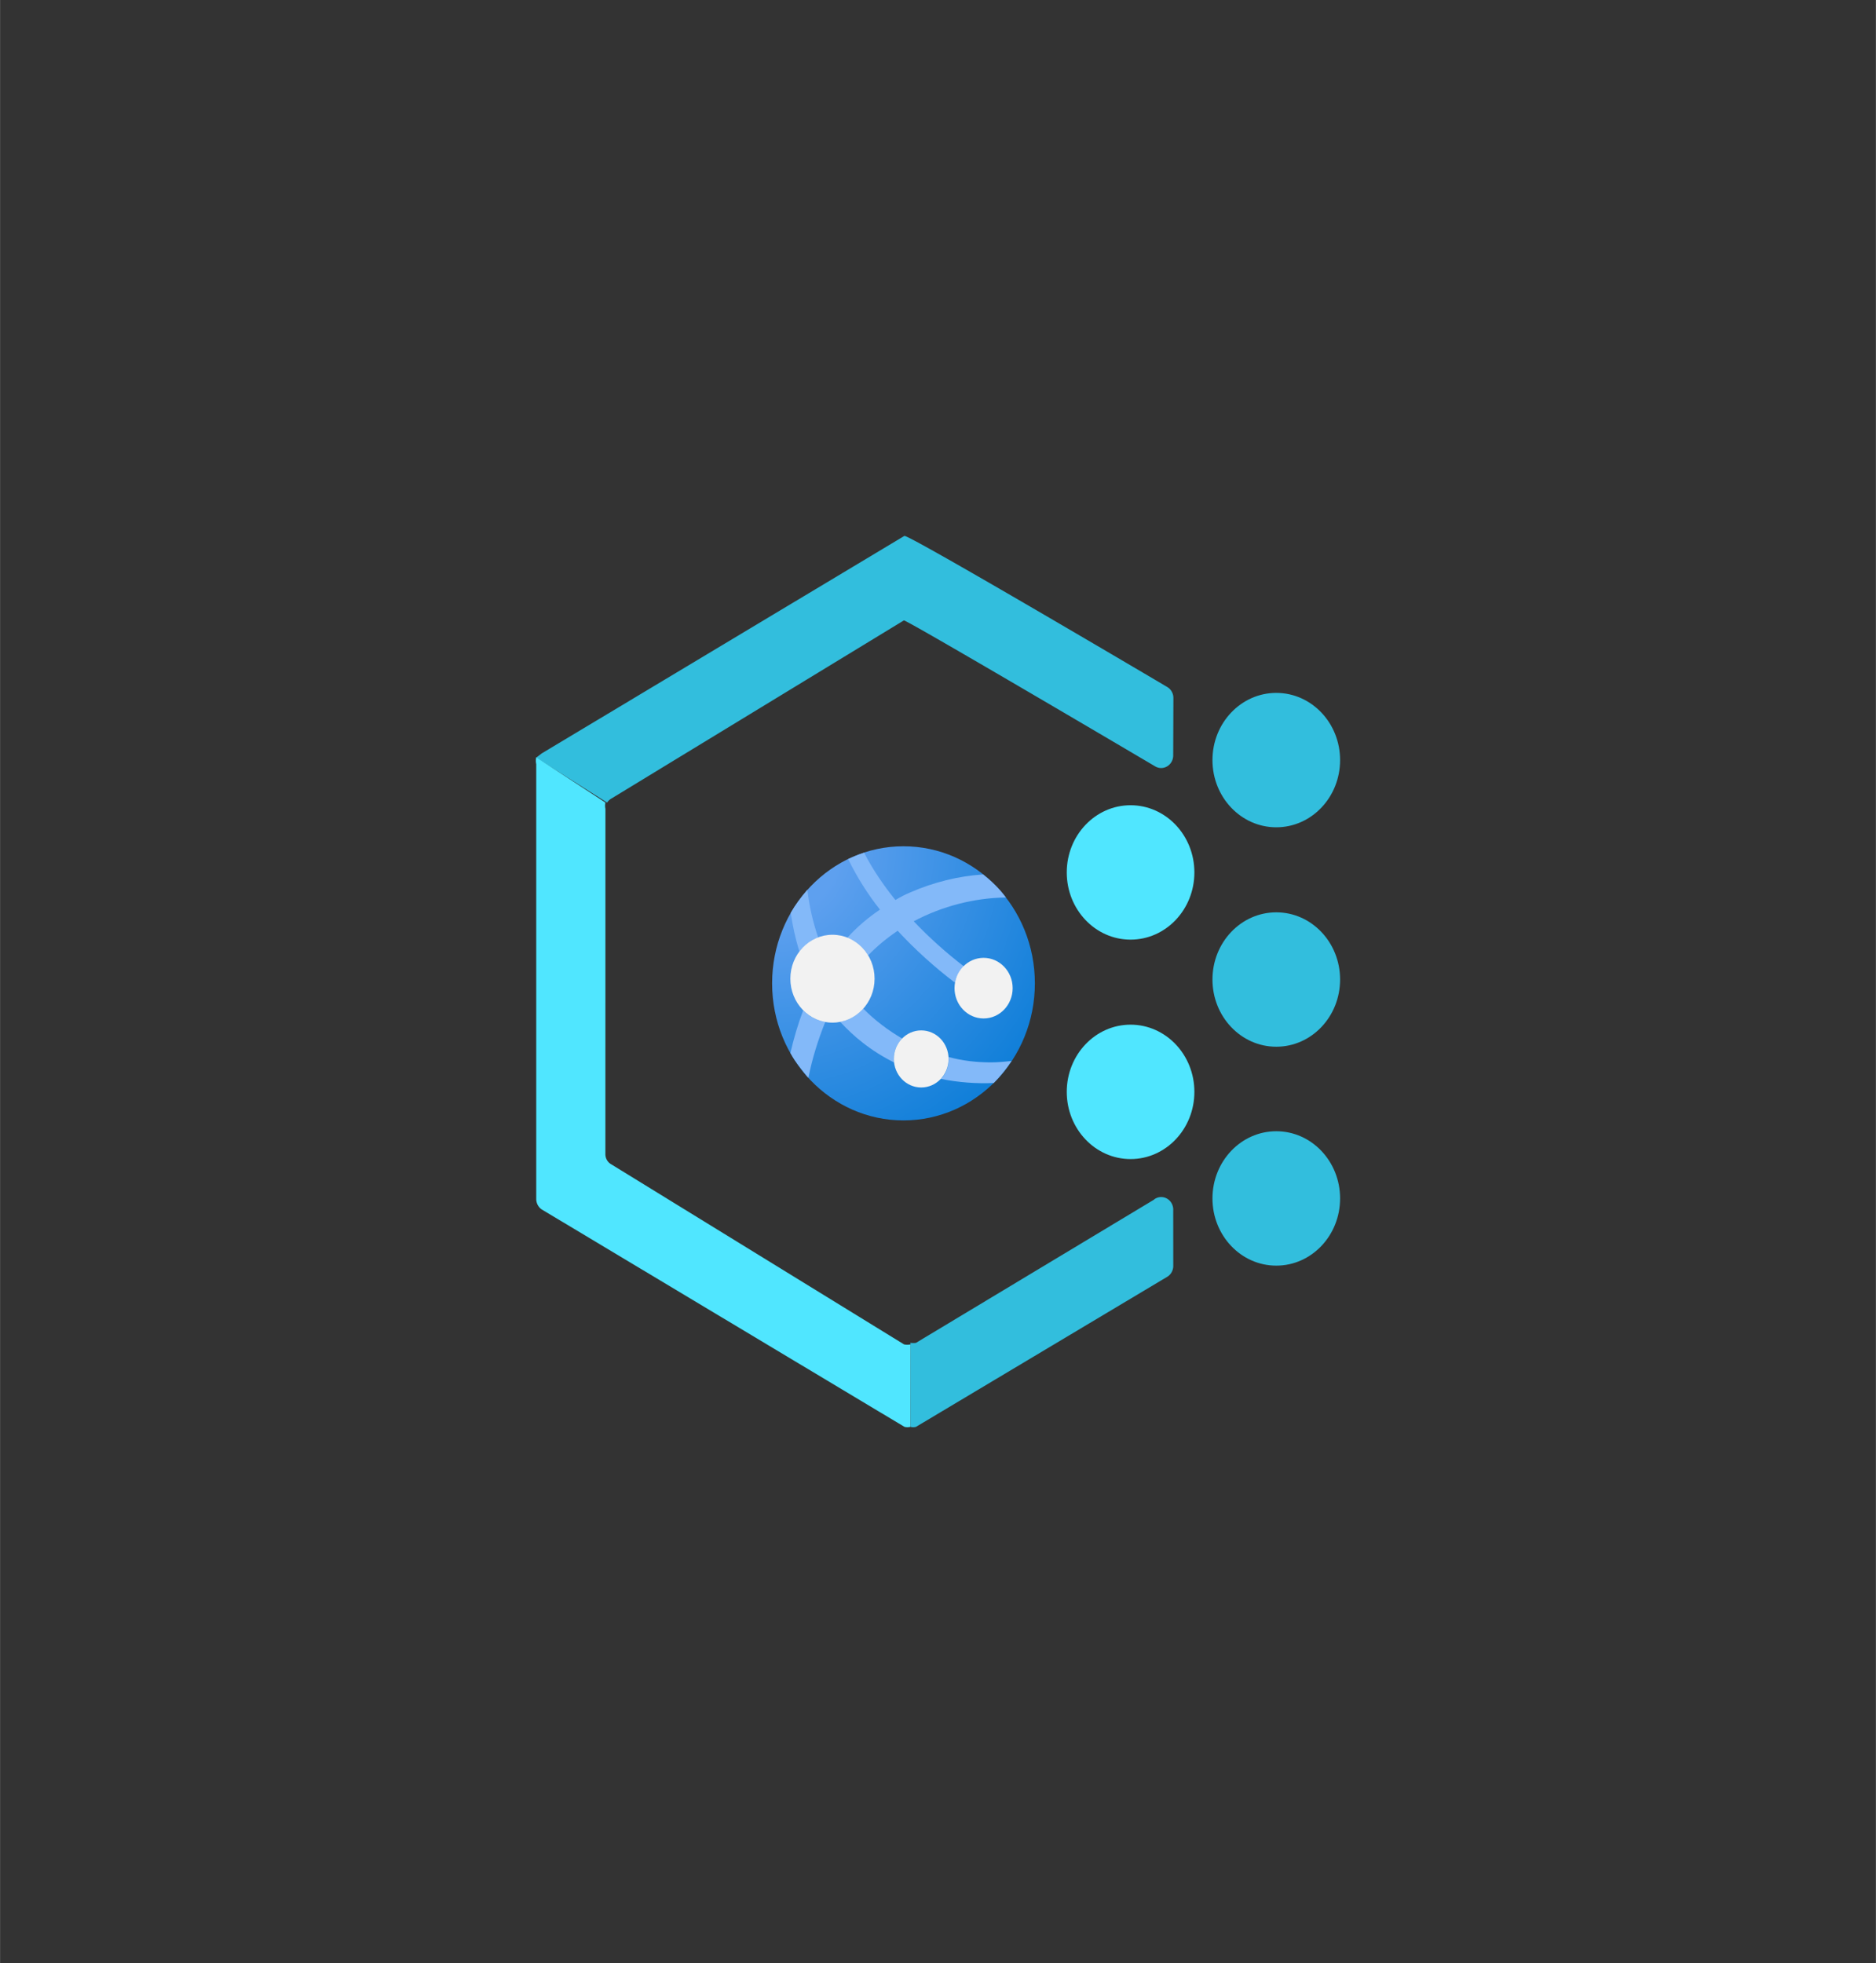 <?xml version="1.0" encoding="UTF-8" standalone="no"?>
<!DOCTYPE svg PUBLIC "-//W3C//DTD SVG 1.1//EN" "http://www.w3.org/Graphics/SVG/1.1/DTD/svg11.dtd">
<!-- Generated by Microsoft Visio, SVG Export Certification Authority Policy Web Service.svg Page-1 -->
<svg xmlns="http://www.w3.org/2000/svg" xmlns:xlink="http://www.w3.org/1999/xlink" xmlns:ev="http://www.w3.org/2001/xml-events"
		width="1.653in" height="1.73in" viewBox="0 0 119.023 124.576" xml:space="preserve" color-interpolation-filters="sRGB"
		class="st6">
	<rect x="0" y="0" width="119.023" height="124.576" fill="#333333" stroke="none"/>
	<style type="text/css">
	<![CDATA[
		.st1 {fill:#32bedd;stroke:none;stroke-linecap:butt;stroke-width:34}
		.st2 {fill:#50e6ff;stroke:none;stroke-linecap:butt;stroke-width:34}
		.st3 {fill:url(#grad7-35);stroke:none;stroke-linecap:butt;stroke-width:35.433}
		.st4 {fill:#83b9f9;stroke:none;stroke-linecap:butt;stroke-width:35.433}
		.st5 {fill:#f2f2f2;stroke:none;stroke-linecap:butt;stroke-width:35.433}
		.st6 {fill:none;fill-rule:evenodd;font-size:12px;overflow:visible;stroke-linecap:square;stroke-miterlimit:3}
	]]>
	</style>

	<defs id="Patterns_And_Gradients">
		<radialGradient id="grad7-35" cx="0" cy="0" r="1.4">
			<stop offset="0.185" stop-color="#5ea0ef" stop-opacity="1"/>
			<stop offset="1" stop-color="#0078d4" stop-opacity="1"/>
		</radialGradient>
	</defs>
	<g>
		<title>Page-1</title>
		<g id="group11004-1" transform="translate(34,-34.016)">
			<title>Certification Authority Policy Web Service.11004</title>
			<g id="group11005-2">
				<title>Page-1</title>
				<g id="group11006-3">
					<title>Sheet.11006</title>
					<g id="group11007-4" transform="translate(42.926,-38.067)">
						<title>ellipse19</title>
						<g id="shape11008-5">
							<title>Sheet.11008</title>
							<ellipse cx="4.049" cy="120.312" rx="4.049" ry="4.264" class="st1"/>
						</g>
					</g>
					<g id="group11009-7" transform="translate(42.926,-24.144)">
						<title>ellipse21</title>
						<g id="shape11010-8">
							<title>Sheet.11010</title>
							<ellipse cx="4.049" cy="120.312" rx="4.049" ry="4.264" class="st1"/>
						</g>
					</g>
					<g id="group11011-10" transform="translate(42.926,-10.254)">
						<title>ellipse23</title>
						<g id="shape11012-11">
							<title>Sheet.11012</title>
							<ellipse cx="4.049" cy="120.312" rx="4.049" ry="4.264" class="st1"/>
						</g>
					</g>
					<g id="group11013-13" transform="translate(33.681,-30.939)">
						<title>ellipse25</title>
						<g id="shape11014-14">
							<title>Sheet.11014</title>
							<ellipse cx="4.049" cy="120.312" rx="4.049" ry="4.264" class="st2"/>
						</g>
					</g>
					<g id="group11015-16" transform="translate(33.681,-17.016)">
						<title>ellipse27</title>
						<g id="shape11016-17">
							<title>Sheet.11016</title>
							<ellipse cx="4.049" cy="120.312" rx="4.049" ry="4.264" class="st2"/>
						</g>
					</g>
					<g id="group11017-19" transform="translate(0.017,-39.639)">
						<title>path29</title>
						<g id="shape11018-20">
							<title>Sheet.11018</title>
							<path d="M4.5 124.58 a0.799 0.765 90 0 1 0.287 -0.266 L23.33 113.02 C23.58 113.02 39.27 122.28
										 39.27 122.28 a0.799 0.765 -90 0 0 1.148 -0.699 L40.43 117.95 a0.799 0.765 -90
										 0 0 -0.383 -0.699 C40.05 117.25 23.58 107.52 23.36 107.66 L0.35 121.46 L0 121.73 L4.5
										 124.58 Z" class="st1"/>
						</g>
					</g>
					<g id="group11019-22" transform="translate(23.766,1.42109E-14)">
						<title>path31</title>
						<g id="shape11020-23">
							<title>Sheet.11020</title>
							<path d="M15.46 110.13 L0.35 119.22 A1.166 1.116 90 0 1 0 119.22 L0 124.55 a0.666 0.638 -90
										 0 0 0.351 0 L16.29 115.03 a0.799 0.765 -90 0 0 0.383 -0.666 L16.67 110.82 a0.799
										 0.765 -90 0 0 -1.211 -0.699 L15.46 110.13 Z" class="st1"/>
						</g>
					</g>
					<g id="group11021-25" transform="translate(0,-0.001)">
						<title>path33</title>
						<g id="shape11022-26">
							<title>Sheet.11022</title>
							<path d="M23.77 119.32 a1.033 0.988 90 0 1 -0.414 2.84217E-14 L4.79 107.9 a0.733 0.701
										 90 0 1 -0.383 -0.666 L4.41 85.34 a0.899 0.861 90 0 1 -1.24345E-14 -0.4
										 L0.02 82.07 a0.933 0.893 -90 0 0 1.83187E-14 0.433 L0.02 110.06 a0.799 0.765
										 -90 0 0 0.351 0.699 L23.38 124.55 a0.799 0.765 -90 0 0 0.383 2.84217E-14 L23.77
										 119.32 Z" class="st2"/>
						</g>
					</g>
					<g id="group11023-28" transform="translate(14.986,-19.469)">
						<title>Application Service</title>
						<g id="group11024-29">
							<title>g22</title>
							<g id="group11025-30">
								<title>path59</title>
								<g id="group11026-31">
									<title>Sheet.11026</title>
									<g id="shape11027-32">
										<title>Sheet.11027</title>
										<ellipse cx="8.336" cy="115.879" rx="8.336" ry="8.697" class="st3"/>
									</g>
								</g>
							</g>
							<g id="group11028-36" transform="translate(1.161,-2.706)">
								<title>path4-3</title>
								<g id="group11029-37">
									<title>Sheet.11029</title>
									<g id="shape11030-38">
										<title>Sheet.11030</title>
										<path d="M0.81 120.3 C0.48 121.17 0.21 122.09 0 123 C0.17 123.33 0.38 123.62 0.6 123.91 C0.78
													 124.14 0.95 124.37 1.14 124.58 C1.38 123.37 1.75 122.18 2.21 121.04 C1.68 120.94
													 1.19 120.69 0.81 120.3 ZM1.76 115.67 C1.43 114.7 1.19 113.68 1.08 112.65 C0.68
													 113.11 0.33 113.58 0.02 114.11 C0.14 114.93 0.32 115.77 0.57 116.56 C0.89 116.16
													 1.3 115.84 1.76 115.67 Z" class="st4"/>
									</g>
								</g>
							</g>
							<g id="group11031-40" transform="translate(4.324,-2.327)">
								<title>path8-3</title>
								<g id="group11032-41">
									<title>Sheet.11032</title>
									<g id="shape11033-42">
										<title>Sheet.11033</title>
										<path d="M3.4 123 C3.4 122.51 3.59 122.04 3.93 121.71 C3.04 121.19 2.19 120.55 1.46 119.81
													 C1.06 120.25 0.56 120.53 0 120.65 C0.43 121.12 0.91 121.57 1.41 121.96 C2.03
													 122.45 2.72 122.88 3.42 123.23 C3.4 123.15 3.4 123.08 3.4 123 ZM9.55 123.22
													 C8.64 123.22 7.76 123.12 6.87 122.88 C6.87 122.93 6.88 122.97 6.88 123 C6.88
													 123.49 6.71 123.94 6.39 124.27 C7.47 124.49 8.63 124.58 9.74 124.53 C10.15 124.11
													 10.54 123.64 10.87 123.13 C10.44 123.18 9.98 123.22 9.57 123.22 L9.55 123.22
													 Z" class="st4"/>
									</g>
								</g>
							</g>
							<g id="group11034-44" transform="translate(4.774,-8.749)">
								<title>path12-4</title>
								<g id="group11035-45">
									<title>Sheet.11035</title>
									<g id="shape11036-46">
										<title>Sheet.11036</title>
										<path d="M4.21 120.69 C6.02 119.73 8.04 119.21 10.06 119.18 C9.65 118.62 9.15 118.14 8.61
													 117.72 C7.04 117.82 5.45 118.22 3.99 118.86 C3.67 118.99 3.35 119.16 3.05 119.34
													 C2.3 118.42 1.61 117.4 1.06 116.34 C0.7 116.46 0.38 116.59 0.05 116.74 C0.6
													 117.87 1.29 118.97 2.07 119.95 C1.32 120.45 0.62 121.05 0 121.73 C0.54 121.94
													 1 122.33 1.32 122.85 C1.89 122.26 2.53 121.74 3.19 121.29 C4.31 122.5 5.53 123.6
													 6.82 124.58 C6.91 124.19 7.12 123.84 7.42 123.57 C6.28 122.7 5.21 121.74 4.21
													 120.69 Z" class="st4"/>
									</g>
								</g>
							</g>
							<g id="group11037-48" transform="translate(11.574,-6.468)">
								<title>circle14-8</title>
								<g id="group11038-49">
									<title>Sheet.11038</title>
									<g id="shape11039-50">
										<title>Sheet.11039</title>
										<ellipse cx="1.844" cy="122.652" rx="1.844" ry="1.923" class="st5"/>
									</g>
								</g>
							</g>
							<g id="group11040-52" transform="translate(1.157,-6.204)">
								<title>circle18-3</title>
								<g id="group11041-53">
									<title>Sheet.11041</title>
									<g id="shape11042-54">
										<title>Sheet.11042</title>
										<ellipse cx="2.672" cy="121.788" rx="2.672" ry="2.788" class="st5"/>
									</g>
								</g>
							</g>
							<g id="group11043-56" transform="translate(7.725,-2.089)">
								<title>circle20-2</title>
								<g id="group11044-57">
									<title>Sheet.11044</title>
									<g id="shape11045-58">
										<title>Sheet.11045</title>
										<ellipse cx="1.736" cy="122.765" rx="1.736" ry="1.811" class="st5"/>
									</g>
								</g>
							</g>
						</g>
					</g>
				</g>
			</g>
		</g>
	</g>
</svg>
